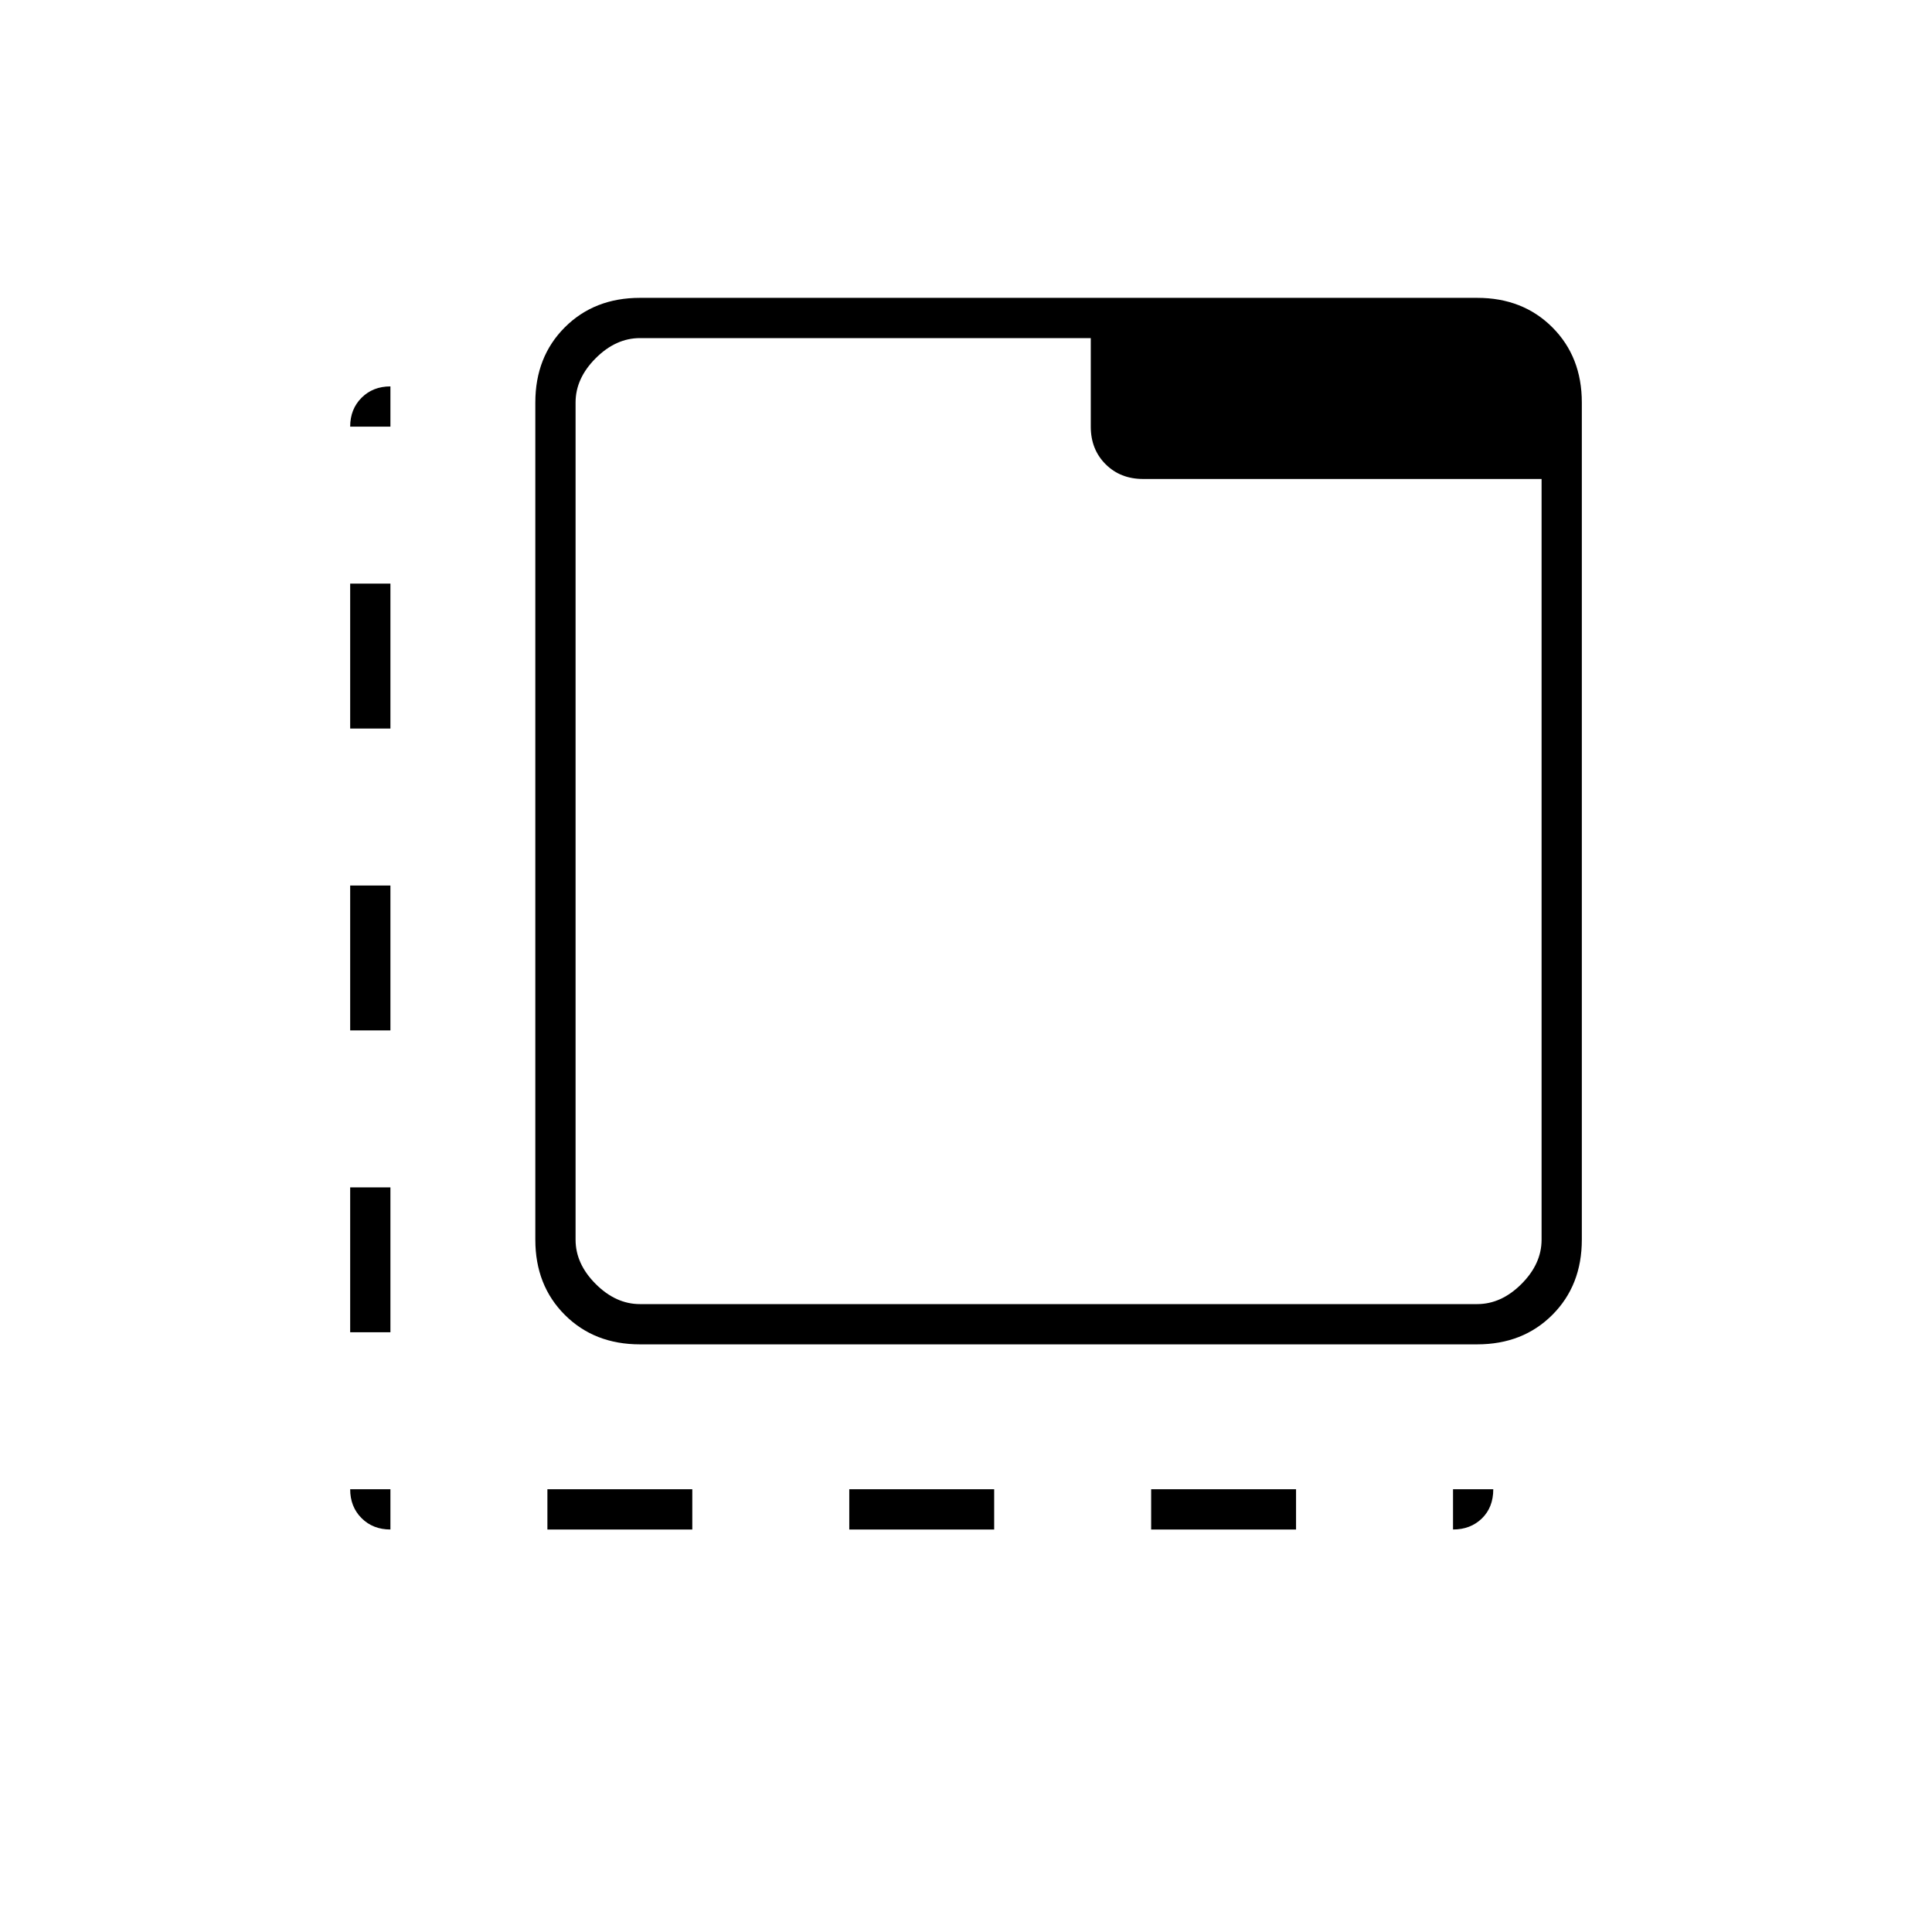 <svg xmlns="http://www.w3.org/2000/svg" height="20" viewBox="0 96 960 960" width="20"><path d="M194 856q-8.7 0-14.35-5.65T174 836h20v20Zm-20-98v-72h20v72h-20Zm0-150v-72h20v72h-20Zm0-150v-72h20v72h-20Zm0-150q0-8.7 5.65-14.35T194 288v20h-20Zm98 548v-20h72v20h-72Zm150 0v-20h72v20h-72Zm150 0v-20h72v20h-72Zm150 0v-20h20q0 9-5.65 14.5T722 856Zm-404-92q-22.7 0-37.35-14.65Q266 734.7 266 712V296q0-22.7 14.65-37.35Q295.3 244 318 244h416q22.7 0 37.35 14.65Q786 273.3 786 296v416q0 22.7-14.65 37.35Q756.7 764 734 764H318Zm0-20h416q12 0 22-10t10-22V334H568q-11.3 0-18.65-7.35Q542 319.3 542 308v-44H318q-12 0-22 10t-10 22v416q0 12 10 22t22 10Zm-32-480v480-480Z"/></svg>